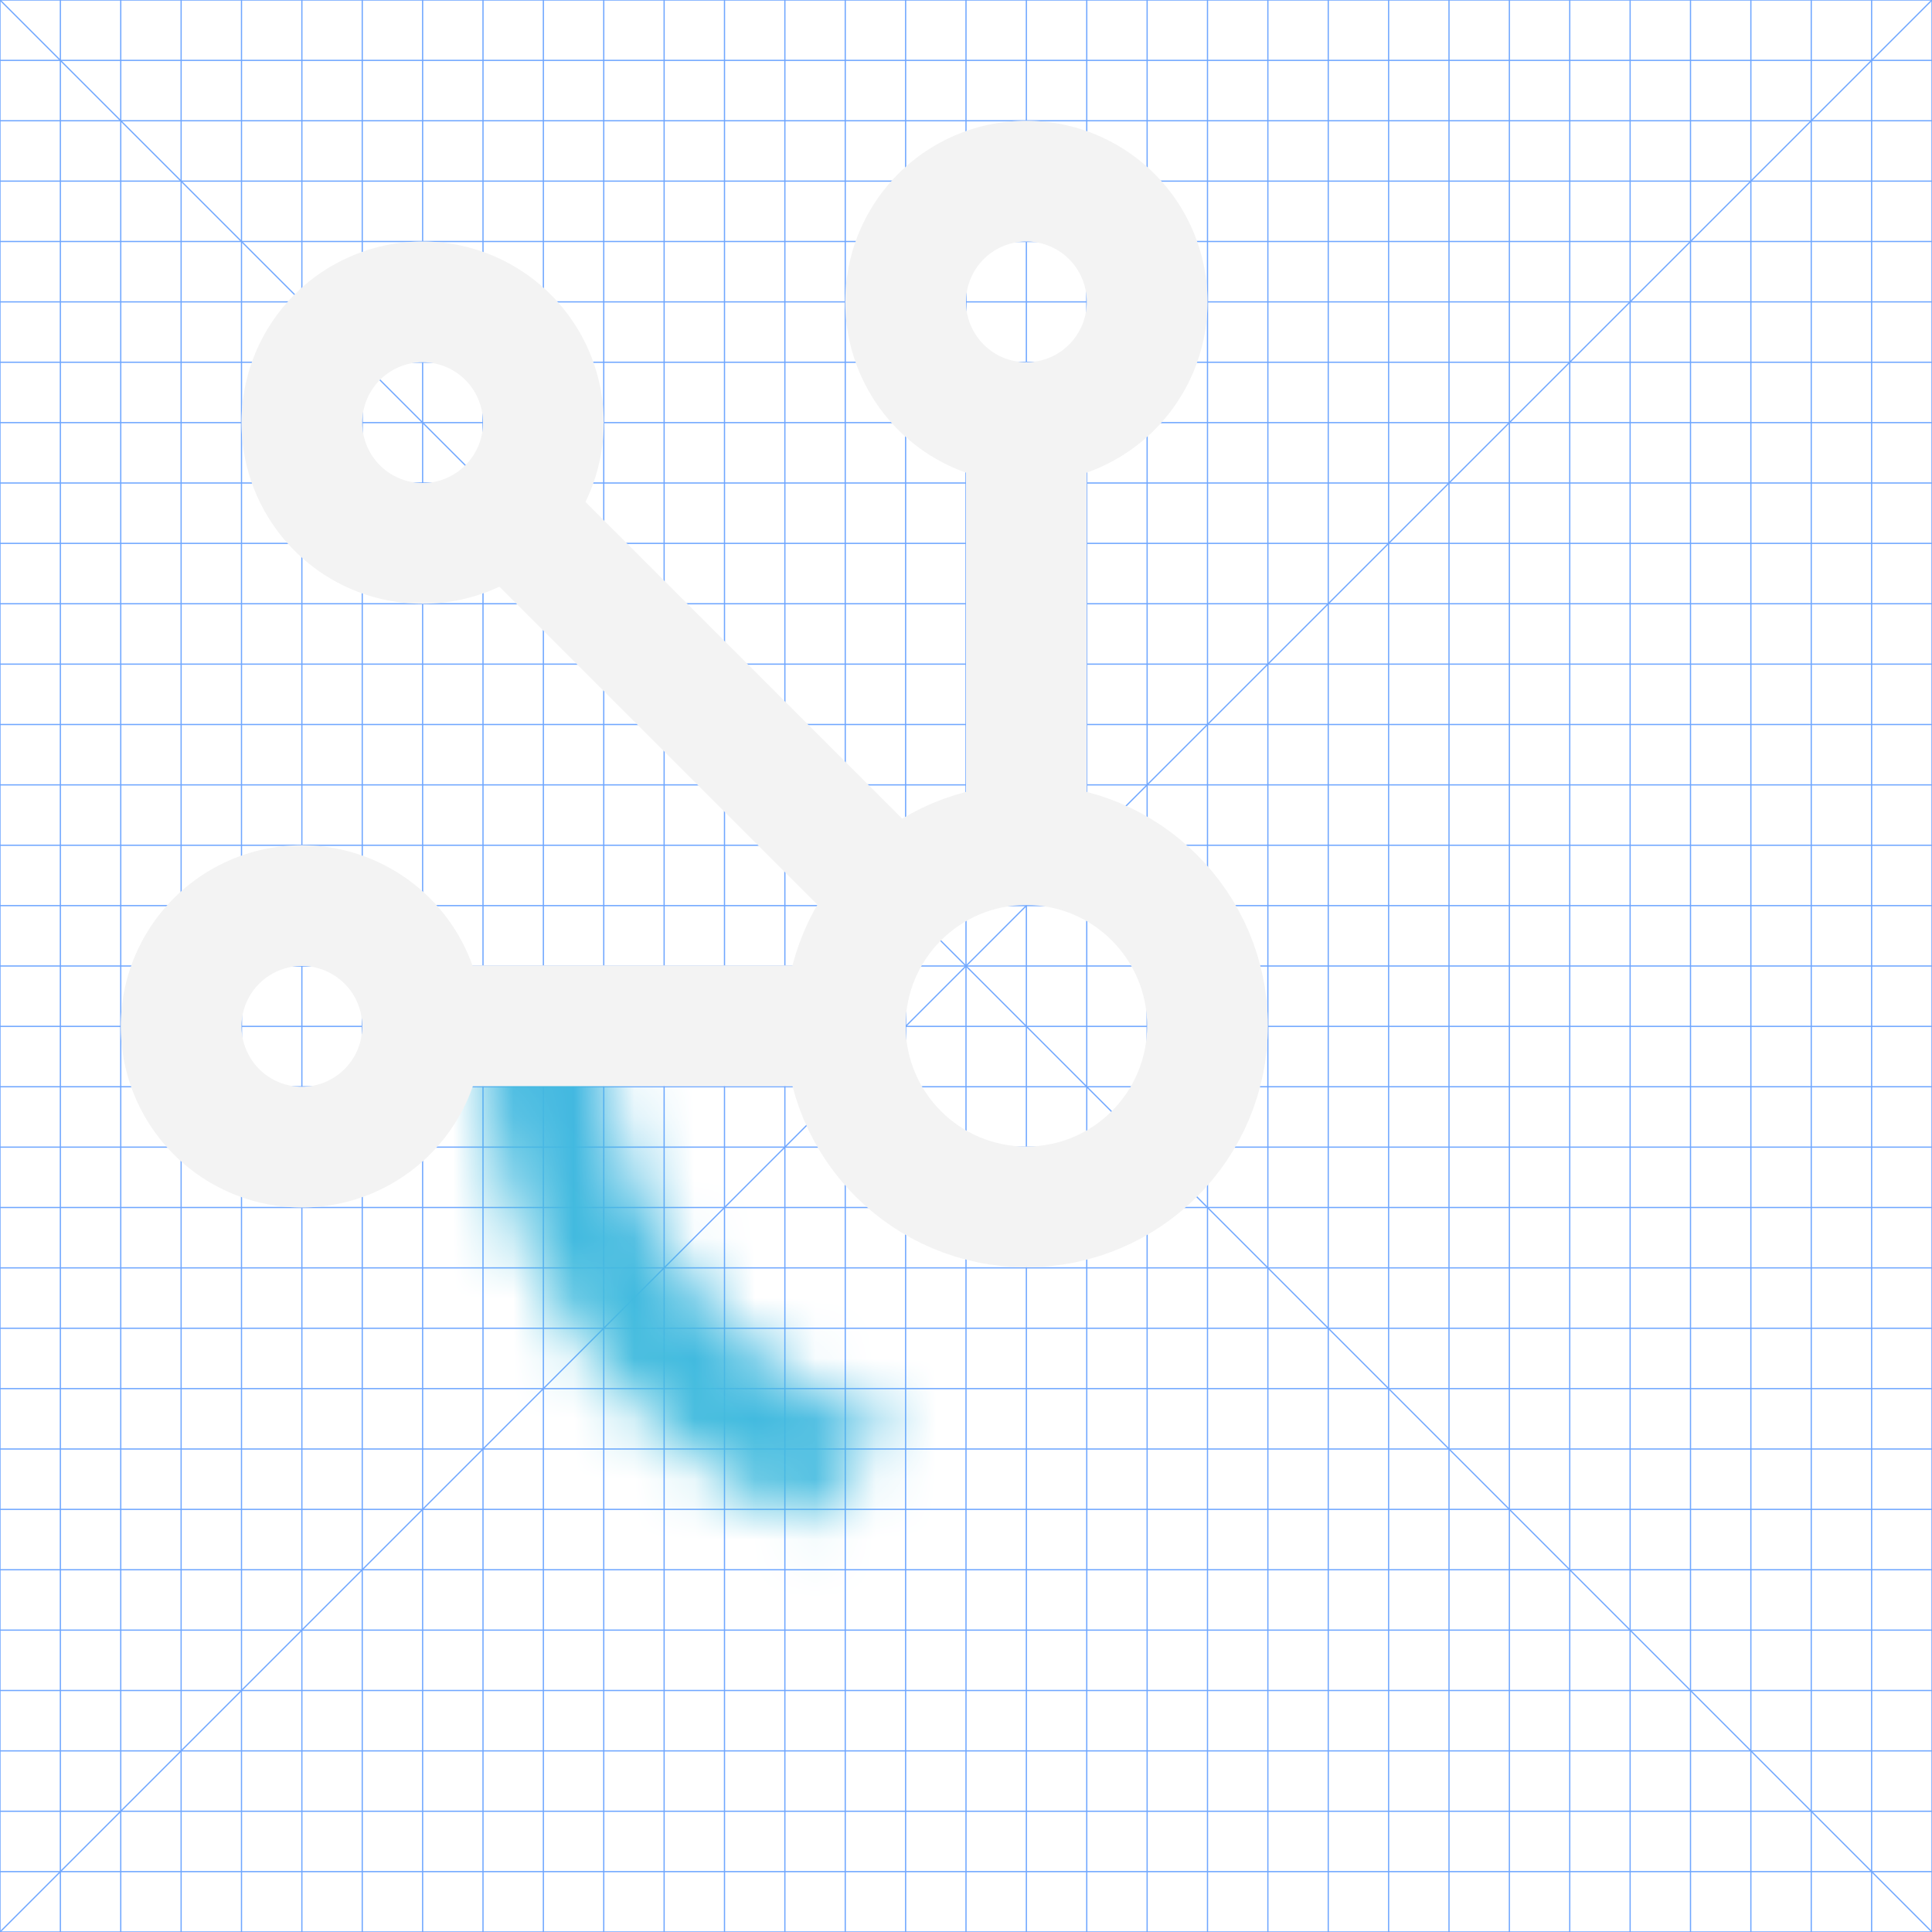 <svg xmlns="http://www.w3.org/2000/svg" xmlns:xlink="http://www.w3.org/1999/xlink" width="32" height="32" viewBox="0 0 32 32"><defs><style>.cls-1{filter:url(#luminosity-invert)}.cls-2,.cls-6{fill:url(#linear-gradient)}.cls-3{fill:url(#linear-gradient-2)}.cls-4{mask:url(#mask)}.cls-12,.cls-5,.cls-8,.cls-9{fill:none}.cls-5,.cls-8{stroke:#000}.cls-12,.cls-5,.cls-9{stroke-miterlimit:10}.cls-12,.cls-5,.cls-8{stroke-width:2px}.cls-6{filter:url(#luminosity-noclip-2)}.cls-7{mask:url(#mask-2)}.cls-8{stroke-linejoin:round}.cls-9{stroke:#6ea6ff;stroke-width:.02px}.cls-10{mask:url(#mask-3)}.cls-11{fill:url(#linear-gradient-4)}.cls-12{stroke:#f3f3f3}.cls-13{fill:#f3f3f3}.cls-14{filter:url(#luminosity-noclip)}</style><linearGradient id="linear-gradient" x1="2623.58" x2="2635.47" y1="5527.89" y2="5527.89" gradientTransform="matrix(-0.62, -0.49, 0.62, -0.79, -1777.73, 5631.58)" gradientUnits="userSpaceOnUse"><stop offset="0" stop-opacity="0"/><stop offset=".83"/></linearGradient><linearGradient id="linear-gradient-2" x1="2625.73" x2="2637.62" y1="5525.91" y2="5525.91" gradientTransform="matrix(-0.62, -0.49, 0.69, -0.87, -2172.29, 6132.08)" xlink:href="#linear-gradient"/><filter id="luminosity-noclip" width="20.82" height="19.99" x="5.5" y="6" color-interpolation-filters="sRGB" filterUnits="userSpaceOnUse"><feFlood flood-color="#fff" result="bg"/><feBlend in="SourceGraphic" in2="bg"/></filter><mask id="mask" width="20.82" height="19.99" x="5.5" y="6" maskUnits="userSpaceOnUse"><g class="cls-14"><polygon points="26.32 11.66 18.97 6 16 9.65 23.35 15.31 26.32 11.66" class="cls-2"/><polygon points="16.16 21.82 8.8 16.17 5.5 20.24 12.86 25.89 16.16 21.82" class="cls-3"/></g></mask><filter id="luminosity-noclip-2" width="10.33" height="23.98" x="15.99" y="6" color-interpolation-filters="sRGB" filterUnits="userSpaceOnUse"><feFlood flood-color="#fff" result="bg"/><feBlend in="SourceGraphic" in2="bg"/></filter><mask id="mask-2" width="10.33" height="23.98" x="15.99" y="6" maskUnits="userSpaceOnUse"><polygon points="26.32 11.66 18.97 6 16 9.65 23.35 15.31 26.32 11.66" class="cls-6"/></mask><filter id="luminosity-invert" color-interpolation-filters="sRGB" filterUnits="userSpaceOnUse"><feColorMatrix values="-1 0 0 0 1 0 -1 0 0 1 0 0 -1 0 1 0 0 0 1 0"/></filter><mask id="mask-3" width="32" height="32" x="0" y="0" maskUnits="userSpaceOnUse"><g class="cls-1"><g class="cls-4"><path d="M17,25a8,8,0,0,1-8-8" class="cls-5"/></g><g class="cls-7"><path d="M17,9a8,8,0,0,1,8,8c0,5-4,9-8,12V24" class="cls-8"/></g></g></mask><linearGradient id="linear-gradient-4" x2="32" y1="32" gradientUnits="userSpaceOnUse"><stop offset="0" stop-color="#43d1cf"/><stop offset="1" stop-color="#418cff"/></linearGradient></defs><title>es</title><g id="icons_Dark"><g id="grid"><path d="M32,32H0V0H32ZM1,32V0M2,32V0M3,32V0M4,32V0M5,32V0M6,32V0M7,32V0M8,32V0M9,32V0m1,32V0m1,32V0m1,32V0m1,32V0m1,32V0m1,32V0m1,32V0m1,32V0m1,32V0m1,32V0m1,32V0m1,32V0m1,32V0m1,32V0m1,32V0m1,32V0m1,32V0m1,32V0m1,32V0m1,32V0m1,32V0m1,32V0m1,31H0m32-1H0m32-1H0m32-1H0m32-1H0m32-1H0m32-1H0m32-1H0m32-1H0m32-1H0m32-1H0m32-1H0m32-1H0m32-1H0m32-1H0m32-1H0m32-1H0m32-1H0m32-1H0m32-1H0m32-1H0m32-1H0M32,9H0M32,8H0M32,7H0M32,6H0M32,5H0M32,4H0M32,3H0M32,2H0M32,1H0" class="cls-9"/><path d="M0,0,32,32M0,32,32,0" class="cls-9"/></g><g class="cls-10"><rect width="32" height="32" class="cls-11"/></g><path id="es_leftCircle" d="M5,15a2,2,0,1,0,2,2A2,2,0,0,0,5,15Z" class="cls-12"/><path id="es_leftCircle-2" d="M17,3a2,2,0,1,0,2,2A2,2,0,0,0,17,3Z" class="cls-12" data-name="es_leftCircle"/><rect width="8.24" height="2" x="6.76" y="15.99" class="cls-13"/><rect width="8" height="2" x="13" y="9.99" class="cls-13" transform="translate(27.99 -6.01) rotate(90)"/><rect width="9.19" height="2" x="7.13" y="10.76" class="cls-13" transform="translate(11.75 -4.85) rotate(45)"/><path id="es_leftCircle-3" d="M7,5A2,2,0,1,0,9,7,2,2,0,0,0,7,5Z" class="cls-12" data-name="es_leftCircle"/><circle cx="17" cy="16.99" r="3" class="cls-12"/></g></svg>